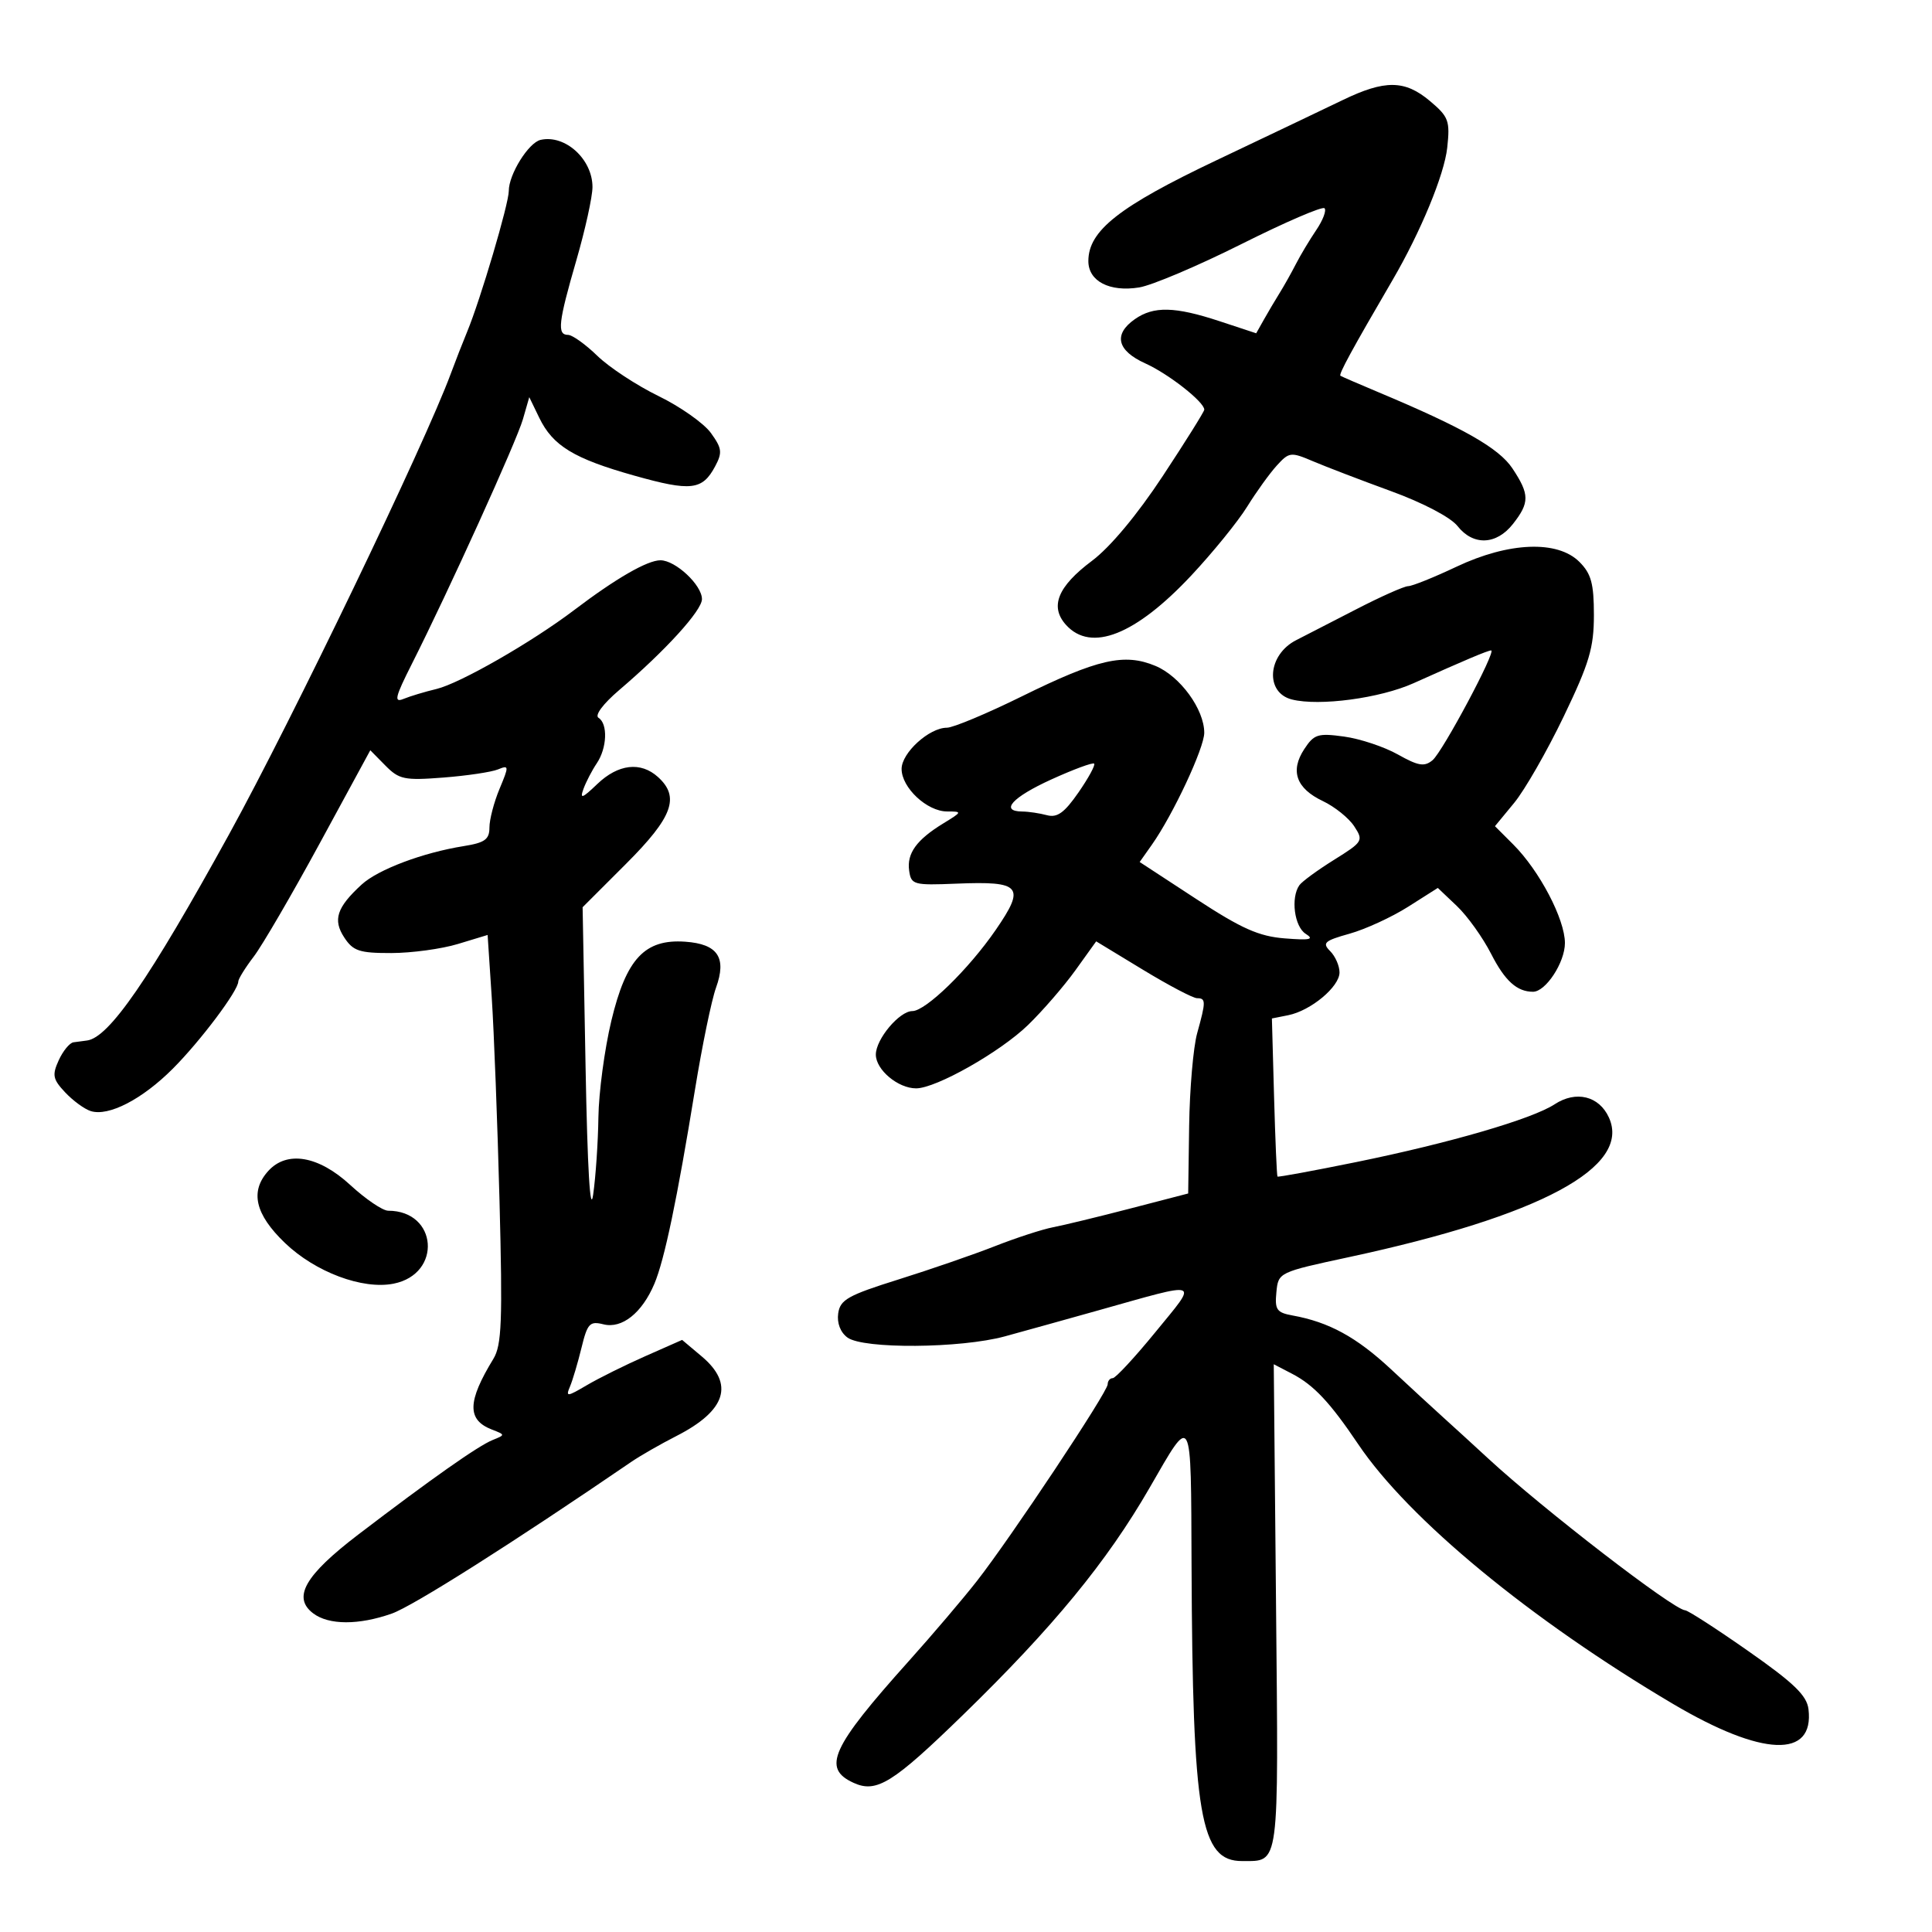 <svg xmlns="http://www.w3.org/2000/svg" width="300" height="300" viewBox="0 0 300 300" version="1.1">
	<path d="M 208.500 15.535 C 205.750 16.862, 196.942 21.063, 188.926 24.870 C 173.761 32.073, 169 35.817, 169 40.542 C 169 43.667, 172.294 45.375, 176.887 44.634 C 178.874 44.313, 186.028 41.280, 192.784 37.893 C 199.541 34.507, 205.339 32.006, 205.670 32.337 C 206 32.667, 205.424 34.189, 204.389 35.719 C 203.354 37.248, 201.930 39.625, 201.226 41 C 200.521 42.375, 199.384 44.400, 198.699 45.500 C 198.014 46.600, 196.915 48.457, 196.258 49.626 L 195.062 51.752 189.376 49.876 C 182.454 47.592, 179.142 47.512, 176.223 49.557 C 172.846 51.922, 173.444 54.446, 177.852 56.433 C 181.446 58.054, 187 62.412, 187 63.612 C 187 63.903, 184.102 68.536, 180.561 73.907 C 176.578 79.948, 172.383 84.975, 169.562 87.086 C 164.231 91.077, 162.967 94.201, 165.536 97.040 C 169.428 101.340, 176.336 98.603, 185.018 89.322 C 188.344 85.766, 192.231 80.977, 193.656 78.679 C 195.081 76.380, 197.152 73.507, 198.258 72.293 C 200.177 70.186, 200.433 70.155, 203.884 71.625 C 205.873 72.471, 211.325 74.560, 216 76.266 C 220.975 78.082, 225.256 80.329, 226.323 81.684 C 228.751 84.770, 232.354 84.636, 234.927 81.365 C 237.536 78.049, 237.525 76.762, 234.850 72.736 C 232.753 69.578, 227.201 66.423, 214 60.886 C 210.975 59.617, 208.339 58.475, 208.143 58.349 C 207.829 58.147, 209.928 54.292, 216.228 43.500 C 220.595 36.020, 224.274 27.117, 224.726 22.931 C 225.178 18.746, 224.952 18.137, 222.033 15.681 C 218.138 12.404, 215.056 12.371, 208.500 15.535 M 83.944 21.720 C 82.073 22.143, 78.998 27.081, 79.004 29.654 C 79.009 31.632, 74.600 46.540, 72.544 51.500 C 71.860 53.150, 70.719 56.075, 70.008 58 C 65.973 68.931, 45.354 111.776, 35.599 129.500 C 23.192 152.043, 16.919 161.147, 13.500 161.571 C 12.950 161.640, 12.010 161.764, 11.411 161.848 C 10.811 161.931, 9.780 163.188, 9.118 164.640 C 8.070 166.941, 8.198 167.582, 10.116 169.623 C 11.326 170.912, 13.112 172.218, 14.085 172.527 C 16.856 173.407, 22.100 170.695, 26.855 165.924 C 31.153 161.612, 37 153.825, 37 152.414 C 37 152.015, 38.080 150.272, 39.401 148.541 C 40.721 146.810, 45.333 138.893, 49.651 130.947 L 57.500 116.500 59.844 118.878 C 61.972 121.037, 62.797 121.208, 68.844 120.739 C 72.505 120.454, 76.319 119.887, 77.319 119.477 C 79.047 118.770, 79.059 118.923, 77.569 122.489 C 76.706 124.554, 76 127.257, 76 128.494 C 76 130.346, 75.292 130.858, 72 131.384 C 65.652 132.399, 58.701 135.017, 56.158 137.351 C 52.291 140.900, 51.656 142.826, 53.452 145.567 C 54.835 147.678, 55.804 147.999, 60.773 147.989 C 63.923 147.983, 68.574 147.349, 71.108 146.580 L 75.717 145.181 76.354 154.840 C 76.705 160.153, 77.250 174.400, 77.565 186.500 C 78.051 205.169, 77.907 208.879, 76.612 211 C 72.557 217.644, 72.499 220.479, 76.389 221.984 C 78.472 222.789, 78.473 222.810, 76.500 223.602 C 74.262 224.501, 66.965 229.635, 55.612 238.301 C 47.342 244.615, 45.375 248.055, 48.629 250.519 C 51.052 252.354, 55.705 252.368, 60.843 250.555 C 64.142 249.391, 79.655 239.564, 98.031 226.995 C 99.423 226.043, 102.571 224.239, 105.027 222.986 C 112.760 219.041, 114.071 214.920, 108.960 210.619 L 105.919 208.061 100.210 210.583 C 97.069 211.970, 92.983 213.998, 91.128 215.090 C 88.030 216.915, 87.818 216.931, 88.512 215.288 C 88.927 214.305, 89.730 211.597, 90.297 209.272 C 91.217 205.495, 91.580 205.108, 93.704 205.640 C 96.575 206.361, 99.690 203.884, 101.608 199.355 C 103.175 195.653, 105.149 186.214, 107.921 169.172 C 109.024 162.392, 110.491 155.284, 111.180 153.378 C 112.874 148.693, 111.462 146.582, 106.398 146.227 C 100.110 145.786, 97.235 148.867, 94.925 158.522 C 93.875 162.910, 92.973 169.650, 92.920 173.500 C 92.868 177.350, 92.501 182.750, 92.105 185.500 C 91.645 188.695, 91.220 181.542, 90.927 165.688 L 90.468 140.876 97.234 134.111 C 104.463 126.882, 105.607 123.764, 102.171 120.655 C 99.487 118.226, 95.994 118.631, 92.741 121.748 C 90.399 123.992, 90.006 124.130, 90.602 122.498 C 91.004 121.399, 91.933 119.612, 92.666 118.527 C 94.267 116.160, 94.412 112.372, 92.936 111.460 C 92.313 111.075, 93.648 109.287, 96.152 107.151 C 103.341 101.018, 109 94.799, 109 93.029 C 109 90.846, 104.888 87, 102.554 87 C 100.517 87, 95.637 89.815, 89.168 94.722 C 82.576 99.722, 71.439 106.106, 67.773 106.985 C 65.973 107.416, 63.674 108.109, 62.665 108.524 C 61.132 109.155, 61.342 108.265, 63.946 103.107 C 69.641 91.825, 80.205 68.549, 81.202 65.086 L 82.185 61.671 83.733 64.867 C 85.847 69.232, 89.106 71.215, 98.517 73.861 C 107.291 76.328, 109.060 76.126, 111.039 72.426 C 112.192 70.272, 112.109 69.613, 110.386 67.230 C 109.301 65.728, 105.642 63.150, 102.256 61.500 C 98.870 59.850, 94.593 57.038, 92.752 55.250 C 90.911 53.462, 88.864 52, 88.202 52 C 86.476 52, 86.687 50.109, 89.500 40.403 C 90.875 35.658, 92 30.545, 92 29.041 C 92 24.720, 87.753 20.860, 83.944 21.720 M 226.160 88.001 C 222.673 89.650, 219.298 91.008, 218.660 91.019 C 218.022 91.029, 214.350 92.667, 210.500 94.658 C 206.650 96.650, 202.509 98.779, 201.297 99.390 C 196.815 101.649, 196.375 107.554, 200.610 108.617 C 204.873 109.687, 214.303 108.423, 219.500 106.086 C 227.400 102.533, 231.030 101, 231.542 101 C 232.410 101, 224.004 116.752, 222.445 118.045 C 221.181 119.095, 220.236 118.939, 217.061 117.155 C 214.944 115.964, 211.185 114.713, 208.708 114.374 C 204.641 113.816, 204.043 114.005, 202.520 116.329 C 200.301 119.715, 201.275 122.428, 205.414 124.392 C 207.252 125.264, 209.440 127.022, 210.276 128.298 C 211.746 130.542, 211.643 130.714, 207.148 133.516 C 204.592 135.110, 202.169 136.883, 201.765 137.457 C 200.399 139.397, 200.985 143.891, 202.750 145.005 C 204.127 145.875, 203.435 146.025, 199.500 145.713 C 195.467 145.393, 192.805 144.208, 185.734 139.585 L 176.968 133.853 178.857 131.177 C 182.151 126.511, 187 116.144, 186.996 113.779 C 186.990 110.128, 183.249 105.002, 179.425 103.404 C 174.585 101.382, 170.460 102.323, 158.645 108.144 C 153.224 110.815, 147.997 113, 147.029 113 C 144.285 113, 140 116.901, 140 119.398 C 140 122.311, 143.944 125.999, 147.064 126.004 C 149.441 126.007, 149.427 126.052, 146.500 127.842 C 142.320 130.397, 140.792 132.507, 141.173 135.195 C 141.483 137.383, 141.854 137.486, 148.500 137.213 C 158.580 136.801, 159.278 137.626, 154.599 144.421 C 150.397 150.522, 143.740 157, 141.671 157 C 139.657 157, 136 161.358, 136 163.758 C 136 166.113, 139.443 169, 142.251 169 C 145.344 169, 155.305 163.361, 159.636 159.159 C 161.910 156.952, 165.221 153.127, 166.993 150.660 L 170.215 146.173 177.484 150.587 C 181.482 153.014, 185.259 155, 185.877 155 C 187.264 155, 187.266 155.503, 185.894 160.442 C 185.292 162.611, 184.732 169.096, 184.650 174.854 L 184.500 185.323 175.500 187.660 C 170.550 188.946, 165.150 190.256, 163.500 190.571 C 161.850 190.887, 157.800 192.206, 154.500 193.502 C 151.200 194.798, 144.450 197.128, 139.500 198.679 C 131.670 201.133, 130.455 201.818, 130.155 203.944 C 129.943 205.446, 130.498 206.891, 131.596 207.694 C 134.065 209.499, 149.174 209.384, 156.040 207.508 C 159.043 206.687, 165.550 204.878, 170.500 203.487 C 186.780 198.913, 186.105 198.659, 179.413 206.850 C 176.200 210.782, 173.218 214, 172.786 214 C 172.354 214, 172 214.430, 172 214.955 C 172 216.147, 156.974 238.750, 151.694 245.500 C 149.543 248.250, 144.794 253.832, 141.141 257.905 C 129.061 271.375, 127.603 274.587, 132.548 276.840 C 136.110 278.463, 138.628 276.899, 149.535 266.289 C 163.517 252.689, 171.885 242.505, 178.500 231.039 C 185.192 219.441, 184.923 218.948, 185.023 243 C 185.186 282.113, 186.370 289.023, 192.905 288.985 C 198.730 288.950, 198.532 290.444, 198.144 249.455 L 197.788 211.839 200.644 213.324 C 204.009 215.075, 206.528 217.760, 210.908 224.265 C 218.745 235.904, 237.671 251.512, 259.818 264.603 C 273.655 272.781, 281.736 273.092, 280.822 265.411 C 280.569 263.281, 278.578 261.355, 271.500 256.397 C 266.550 252.929, 262.125 250.071, 261.668 250.046 C 259.845 249.946, 239.690 234.413, 231.114 226.500 C 228.730 224.300, 225.592 221.430, 224.140 220.123 C 222.688 218.816, 219.025 215.441, 216 212.623 C 210.628 207.619, 206.361 205.289, 200.696 204.264 C 198.248 203.821, 197.930 203.364, 198.196 200.660 C 198.499 197.569, 198.520 197.559, 209.500 195.198 C 239.245 188.801, 253.339 181.227, 249.829 173.524 C 248.302 170.173, 244.715 169.301, 241.398 171.475 C 237.904 173.764, 225.057 177.504, 210.531 180.460 C 203.948 181.799, 198.475 182.807, 198.369 182.698 C 198.262 182.589, 198.023 177.021, 197.837 170.324 L 197.500 158.147 200.027 157.643 C 203.540 156.943, 208 153.226, 208 150.999 C 208 149.978, 207.346 148.488, 206.546 147.689 C 205.273 146.416, 205.651 146.078, 209.562 144.983 C 212.021 144.294, 216.109 142.414, 218.648 140.804 L 223.263 137.877 226.225 140.689 C 227.854 142.235, 230.249 145.581, 231.547 148.125 C 233.681 152.308, 235.552 154, 238.043 154 C 240.018 154, 243 149.451, 243 146.437 C 243 142.736, 239.052 135.205, 234.972 131.126 L 232.136 128.290 235.119 124.672 C 236.759 122.682, 240.216 116.654, 242.801 111.277 C 246.791 102.974, 247.500 100.595, 247.500 95.500 C 247.500 90.611, 247.083 89.083, 245.250 87.250 C 241.857 83.857, 234.291 84.154, 226.160 88.001 M 163.250 121.033 C 157.174 123.798, 155.197 125.986, 158.750 126.014 C 159.713 126.021, 161.430 126.277, 162.566 126.582 C 164.162 127.011, 165.278 126.207, 167.465 123.051 C 169.023 120.803, 170.118 118.789, 169.899 118.576 C 169.679 118.363, 166.688 119.469, 163.250 121.033 M 41.655 181.829 C 38.786 184.999, 39.606 188.547, 44.233 192.993 C 48.954 197.530, 56.312 200.288, 61.126 199.325 C 68.691 197.812, 67.958 188, 60.280 188 C 59.424 188, 56.771 186.200, 54.384 184 C 49.463 179.464, 44.553 178.626, 41.655 181.829" stroke="none" fill="black" fill-rule="evenodd"/>
</svg>